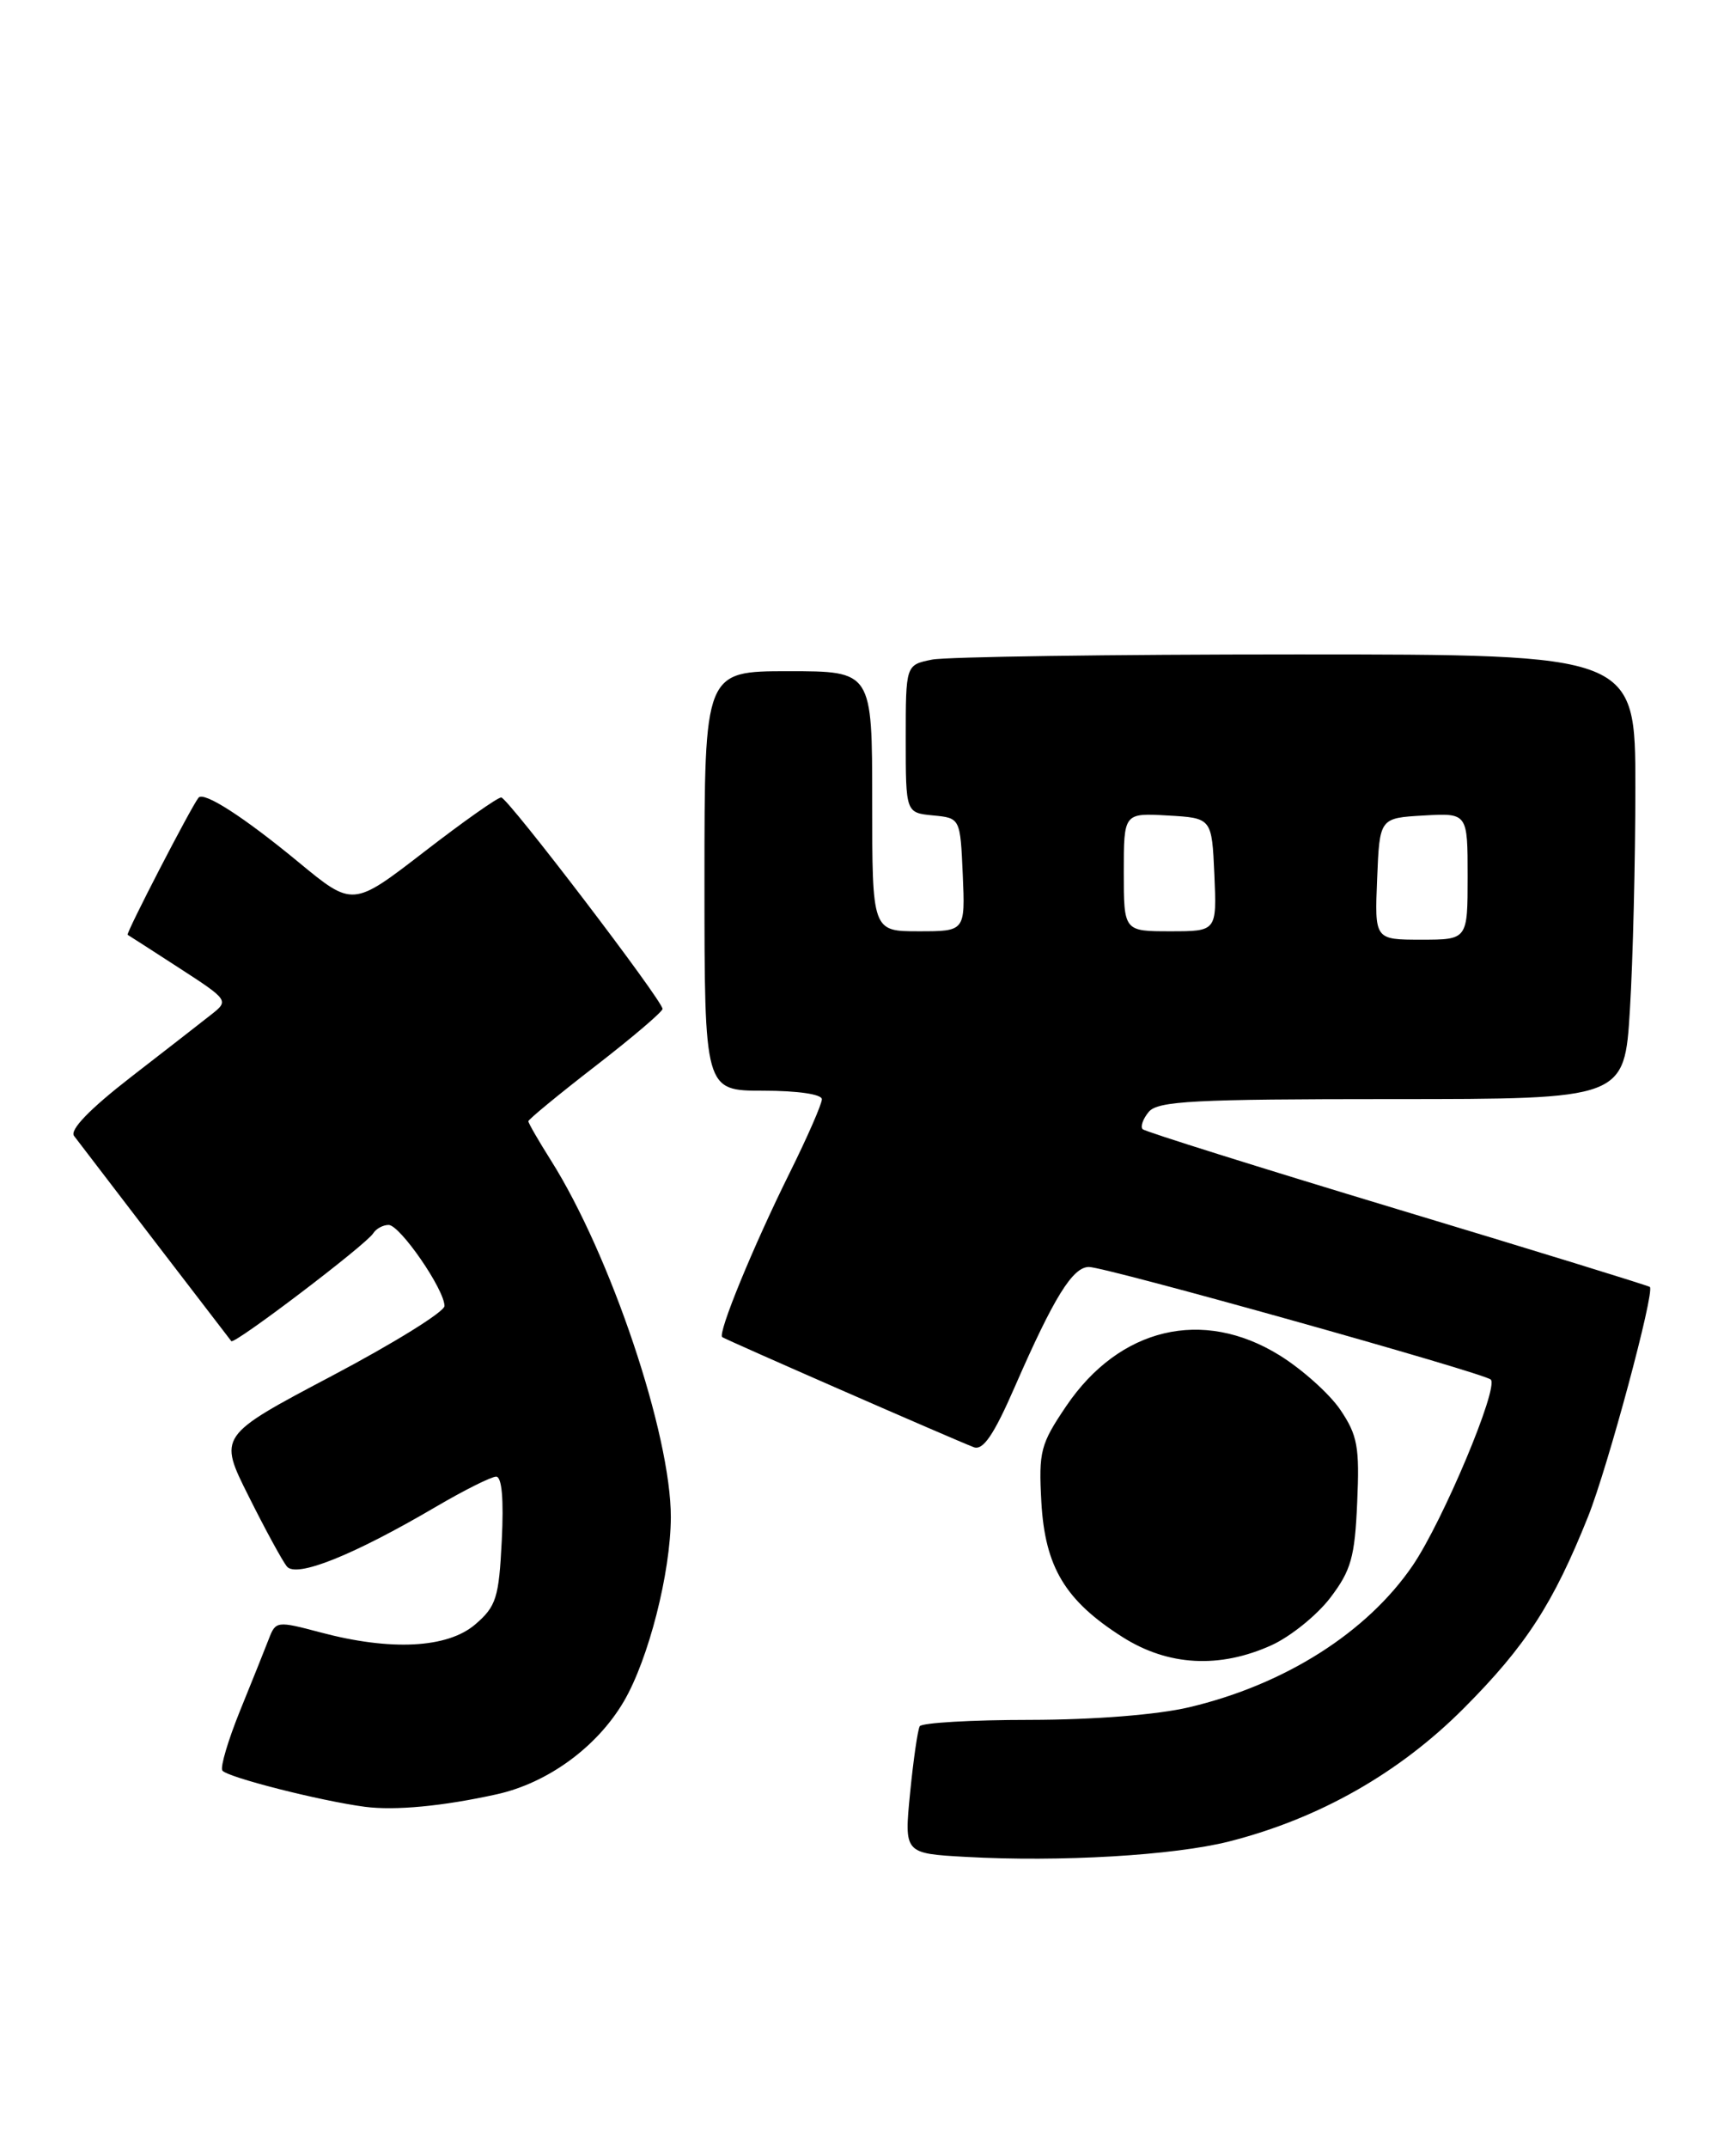 <?xml version="1.0" encoding="UTF-8" standalone="no"?>
<!DOCTYPE svg PUBLIC "-//W3C//DTD SVG 1.1//EN" "http://www.w3.org/Graphics/SVG/1.1/DTD/svg11.dtd" >
<svg xmlns="http://www.w3.org/2000/svg" xmlns:xlink="http://www.w3.org/1999/xlink" version="1.1" viewBox="0 0 207 256">
 <g >
 <path fill="currentColor"
d=" M 146.57 219.48 C 157.30 216.75 166.85 211.33 174.56 203.59 C 181.95 196.17 185.21 191.14 189.37 180.74 C 191.72 174.85 197.33 154.00 196.73 153.39 C 196.57 153.24 183.02 149.06 166.62 144.12 C 150.22 139.17 136.55 134.88 136.25 134.59 C 135.96 134.29 136.28 133.36 136.98 132.52 C 138.06 131.23 142.35 131.00 165.97 131.00 C 193.70 131.00 193.70 131.00 194.35 120.34 C 194.71 114.48 195.00 102.56 195.00 93.84 C 195.00 78.00 195.00 78.00 154.63 78.00 C 132.42 78.00 112.84 78.28 111.13 78.62 C 108.00 79.25 108.00 79.25 108.00 88.06 C 108.00 96.87 108.00 96.87 111.25 97.19 C 114.50 97.50 114.50 97.50 114.80 104.25 C 115.09 111.00 115.09 111.00 109.55 111.00 C 104.00 111.00 104.00 111.00 104.00 95.50 C 104.00 80.00 104.00 80.00 94.00 80.00 C 84.00 80.00 84.00 80.00 84.00 105.00 C 84.00 130.00 84.00 130.00 91.00 130.00 C 95.10 130.00 98.00 130.42 98.00 131.02 C 98.00 131.58 96.28 135.52 94.17 139.77 C 89.81 148.55 85.55 158.93 86.12 159.37 C 86.53 159.68 113.59 171.52 116.11 172.49 C 117.22 172.91 118.50 171.04 121.01 165.28 C 125.67 154.61 127.91 151.00 129.85 151.01 C 131.87 151.01 176.98 163.65 177.76 164.43 C 178.73 165.40 172.05 181.30 168.45 186.59 C 163.00 194.58 153.18 200.80 141.78 203.49 C 137.99 204.38 130.47 204.98 122.81 204.99 C 115.83 204.99 109.92 205.34 109.67 205.75 C 109.43 206.16 108.91 209.74 108.52 213.70 C 107.81 220.91 107.81 220.91 115.15 221.32 C 126.38 221.95 139.98 221.15 146.57 219.48 Z  M 59.23 213.86 C 65.33 212.51 71.21 208.21 74.39 202.78 C 77.34 197.74 79.96 187.46 79.99 180.86 C 80.02 171.02 72.81 149.57 65.67 138.27 C 64.20 135.94 63.00 133.86 63.00 133.64 C 63.00 133.43 66.60 130.46 71.00 127.06 C 75.40 123.66 79.00 120.59 79.00 120.25 C 79.00 119.25 60.57 95.10 59.77 95.05 C 59.36 95.02 55.21 97.95 50.55 101.55 C 42.06 108.10 42.06 108.10 35.56 102.73 C 29.04 97.35 24.29 94.30 23.67 95.08 C 22.78 96.19 14.97 111.29 15.22 111.42 C 15.37 111.50 18.16 113.30 21.42 115.41 C 27.21 119.16 27.29 119.27 25.26 120.87 C 24.13 121.77 19.77 125.15 15.59 128.39 C 10.68 132.20 8.29 134.68 8.83 135.39 C 10.18 137.18 27.27 159.47 27.58 159.85 C 27.94 160.29 43.67 148.34 44.50 147.00 C 44.84 146.45 45.67 146.00 46.34 146.00 C 47.69 146.00 53.00 153.69 53.00 155.66 C 53.00 156.35 46.93 160.11 39.52 164.02 C 26.04 171.14 26.04 171.14 29.64 178.32 C 31.61 182.27 33.67 186.04 34.20 186.70 C 35.32 188.10 42.06 185.41 52.00 179.58 C 55.36 177.61 58.58 176.00 59.16 176.00 C 59.84 176.00 60.08 178.69 59.83 183.61 C 59.49 190.45 59.17 191.46 56.67 193.61 C 53.36 196.45 46.60 196.80 38.20 194.56 C 33.04 193.19 32.87 193.21 32.06 195.33 C 31.60 196.52 30.06 200.37 28.63 203.88 C 27.21 207.38 26.25 210.60 26.51 211.02 C 26.99 211.80 38.14 214.64 43.50 215.35 C 47.11 215.82 52.82 215.28 59.23 213.86 Z  M 151.62 196.09 C 153.88 195.06 157.03 192.52 158.62 190.44 C 161.10 187.18 161.55 185.61 161.83 179.08 C 162.13 172.45 161.87 171.07 159.82 168.03 C 158.52 166.12 155.26 163.20 152.56 161.53 C 143.41 155.87 133.49 158.23 127.15 167.57 C 124.06 172.14 123.84 172.98 124.17 179.02 C 124.61 186.79 127.01 190.78 133.85 195.12 C 139.29 198.57 145.41 198.90 151.62 196.09 Z  M 164.21 104.75 C 164.50 97.50 164.50 97.50 169.75 97.20 C 175.00 96.90 175.00 96.90 175.00 104.45 C 175.00 112.00 175.00 112.00 169.46 112.00 C 163.91 112.00 163.91 112.00 164.21 104.75 Z  M 134.00 103.95 C 134.00 96.90 134.00 96.90 139.25 97.20 C 144.50 97.50 144.50 97.50 144.80 104.25 C 145.09 111.00 145.09 111.00 139.55 111.00 C 134.00 111.00 134.00 111.00 134.00 103.95 Z "/>
</g>
</svg>